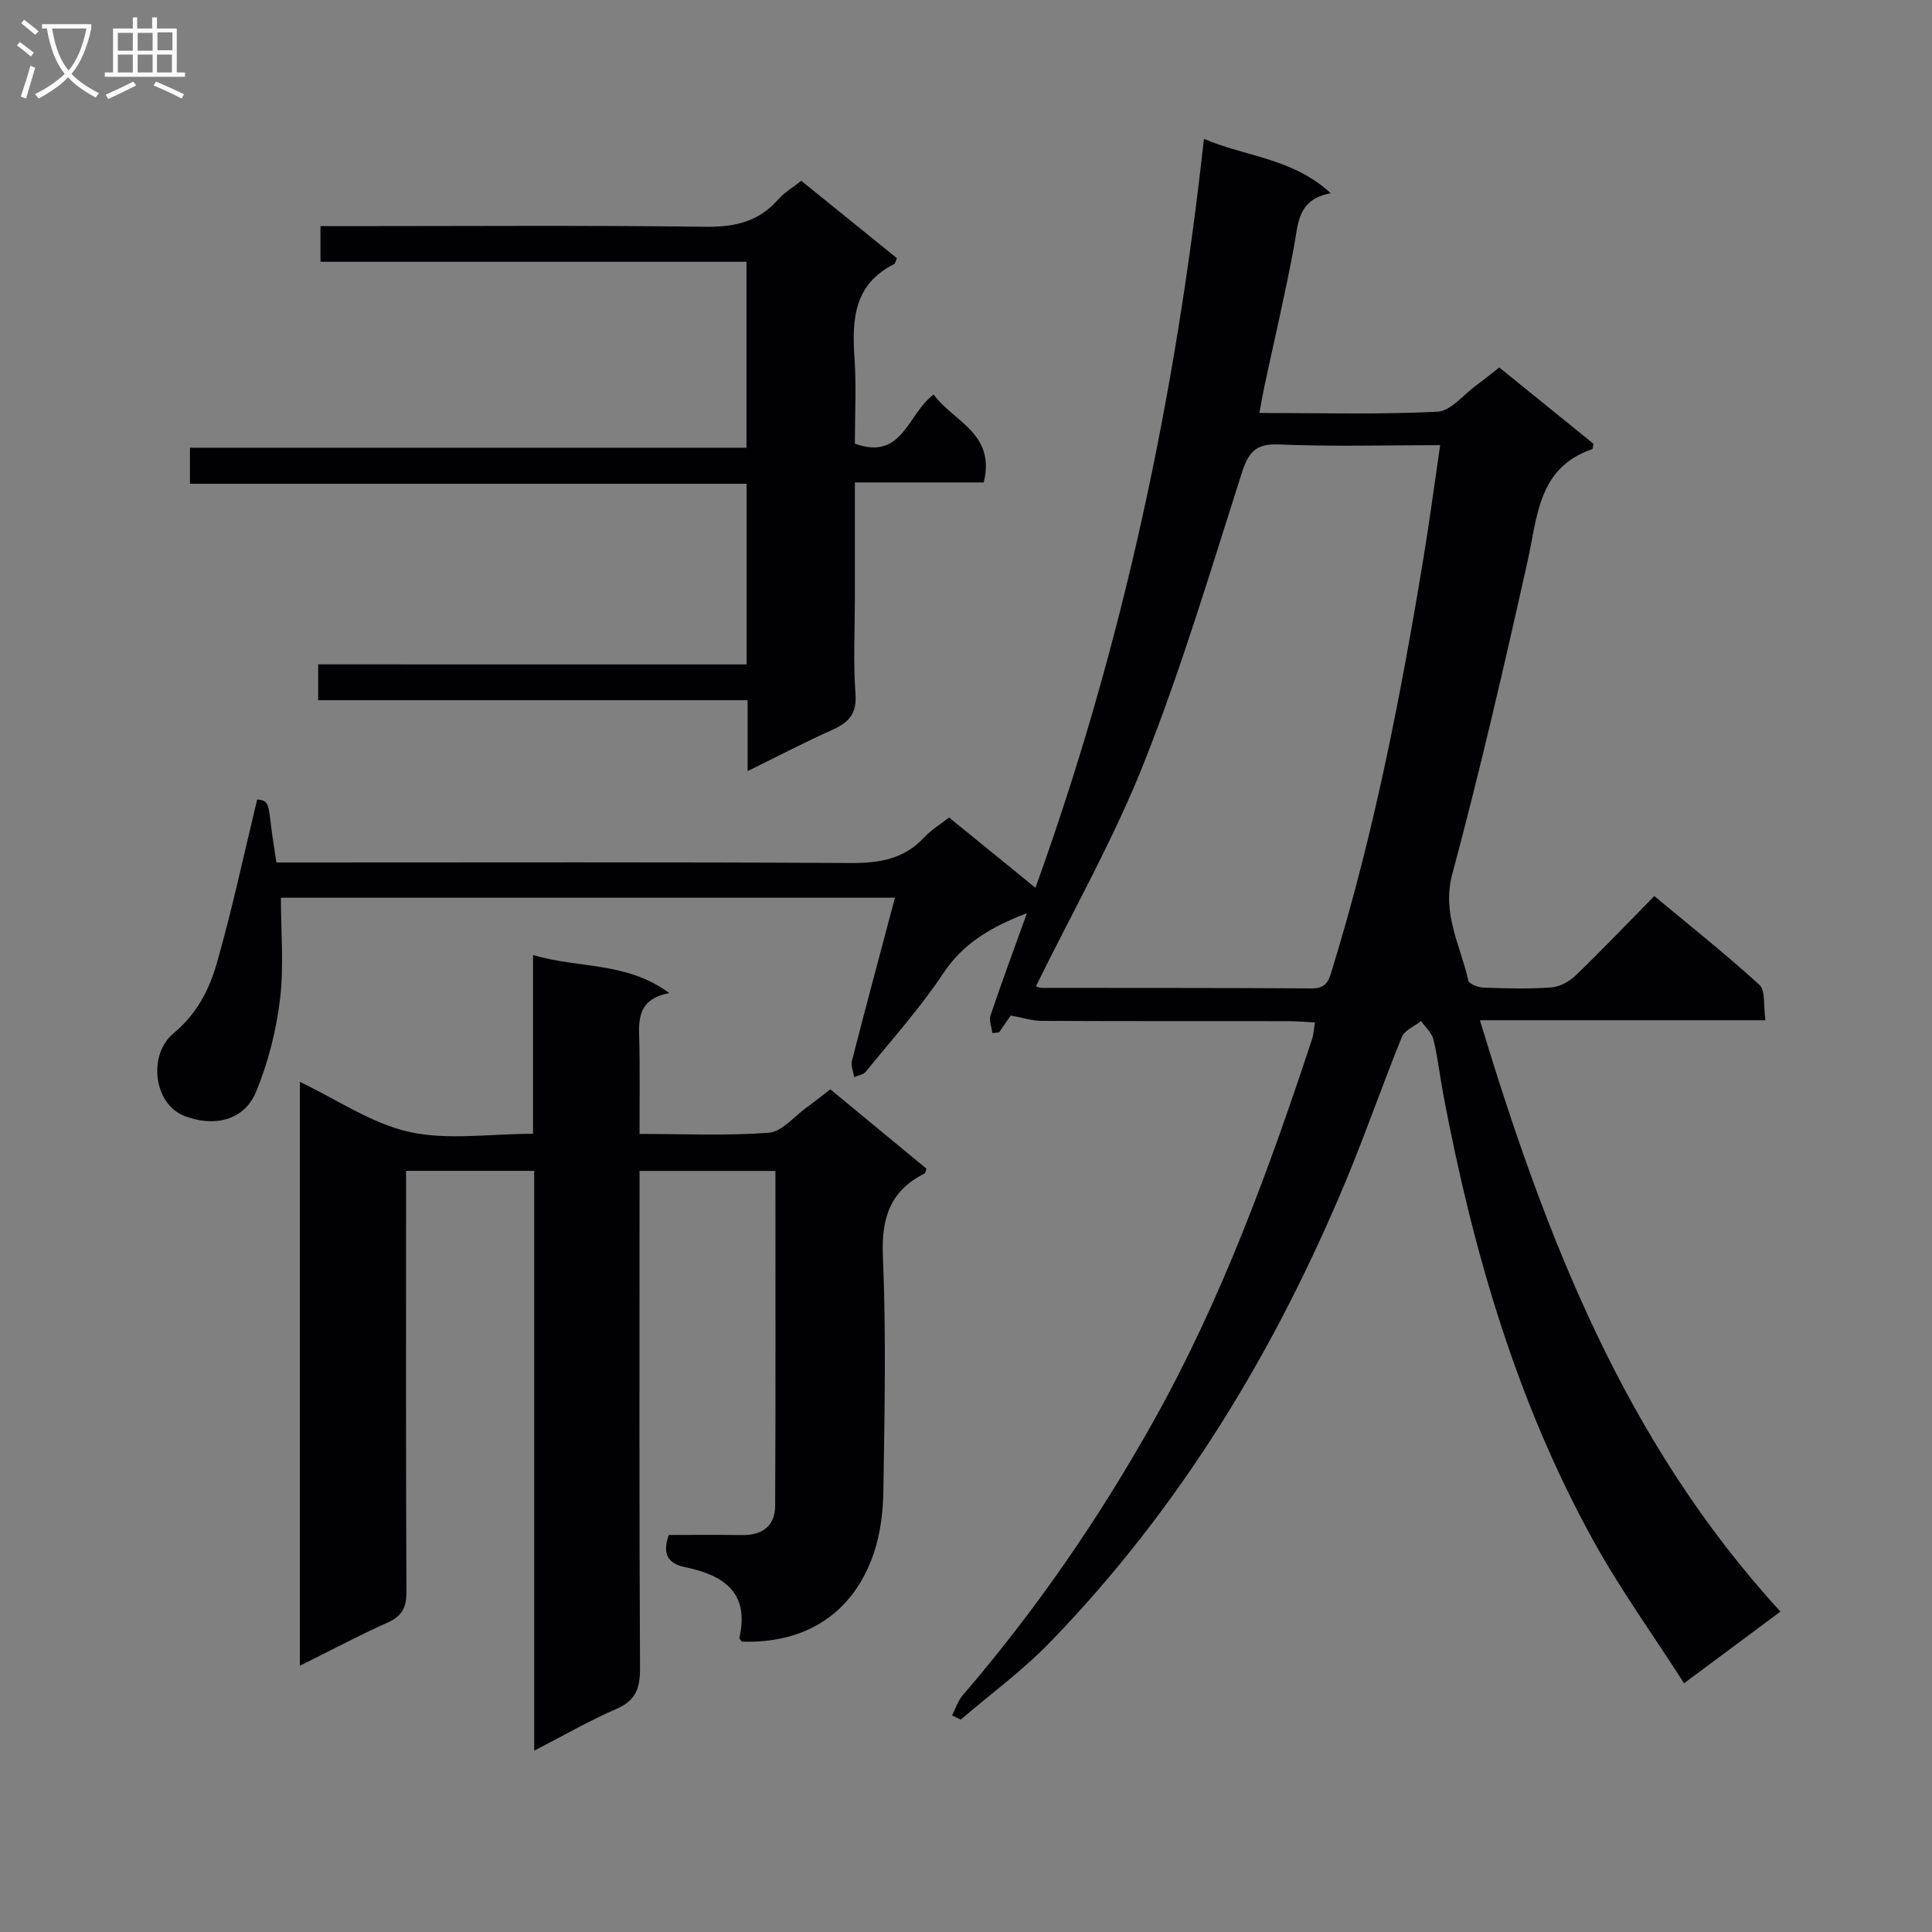<svg enable-background="new 0 0 400 400" viewBox="0 0 400 400" xmlns="http://www.w3.org/2000/svg"><rect x="0" y="0" width="400" height="400" fill="#808080" stroke="none"/><g fill="#010104"><path d="m197.11 355.16c.73-1.4 1.21-3.01 2.22-4.18 15.13-17.6 28.23-36.61 39.55-56.85 14.02-25.06 23.82-51.88 32.79-79.05.3-.91.32-1.9.57-3.4-2.09-.1-3.85-.26-5.6-.26-17-.02-34 .02-51-.06-1.95-.01-3.91-.66-6.38-1.11-.55.8-1.48 2.15-2.41 3.49-.46.05-.93.1-1.39.15-.15-1.24-.73-2.63-.37-3.7 2.32-6.88 4.85-13.69 7.52-21.12-7.37 2.84-13.14 6.14-17.33 12.46-4.76 7.18-10.59 13.65-16.04 20.37-.5.61-1.58.75-2.39 1.11-.17-1.14-.73-2.38-.46-3.41 2.84-11.05 5.8-22.06 8.9-33.74-42.89 0-84.89 0-127.13 0 0 7.13.64 14.18-.19 21.05-.78 6.49-2.45 13.06-4.94 19.1-2.5 6.08-8.79 7.38-14.85 5.03-6.45-2.51-7.56-12.71-2.25-17.11 4.88-4.04 7.4-9.07 8.97-14.55 3.18-11.12 5.59-22.46 8.34-33.85 2.11.19 2.32.54 2.82 4.94.29 2.6.74 5.18 1.16 8.1h6.33c37.5 0 75-.11 112.49.11 5.98.04 11.1-.78 15.31-5.31 1.44-1.55 3.33-2.69 5.15-4.11 5.92 4.82 11.69 9.51 17.88 14.55 18.2-50.44 29.05-101.91 34.88-155.06 8.61 3.71 18.33 3.94 26.26 11.26-6.89 1.26-6.72 6.22-7.59 10.92-1.81 9.78-4.1 19.47-6.18 29.2-.34 1.58-.6 3.17-1.01 5.37 12.66 0 24.78.35 36.87-.26 2.77-.14 5.4-3.54 8.06-5.48 1.47-1.07 2.88-2.23 4.74-3.68 6.54 5.3 13.07 10.59 19.5 15.8-.14.58-.14 1.06-.29 1.12-11.19 3.86-11.27 13.87-13.34 23.14-4.84 21.69-9.84 43.36-15.6 64.82-2.22 8.26 1.73 14.81 3.31 22.05.16.71 2.06 1.43 3.18 1.47 4.66.16 9.35.3 13.99-.04 1.75-.13 3.75-1.21 5.05-2.47 5.4-5.2 10.57-10.63 16.3-16.45 7.43 6.19 14.82 12.04 21.75 18.38 1.3 1.18.81 4.32 1.26 7.33-19.77 0-38.97 0-59.12 0 13.6 44.94 30 87.29 62.22 122.43-6.48 4.82-12.81 9.53-19.95 14.84-6.33-9.88-13.14-19.32-18.74-29.44-15.9-28.77-24.95-59.95-31.04-92.08-.74-3.91-1.18-7.88-2.1-11.74-.34-1.41-1.69-2.58-2.58-3.85-1.36 1.09-3.41 1.91-3.98 3.33-3.94 9.68-7.35 19.57-11.36 29.23-14.79 35.66-34.5 68.24-61.48 96.07-5.64 5.82-12.28 10.69-18.46 15.99-.59-.25-1.21-.55-1.82-.85zm17.36-150.94c.26.07.72.31 1.18.31 18.66.03 37.31-.02 55.97.11 3.29.02 3.61-2.07 4.31-4.34 8.55-27.81 14.1-56.28 18.81-84.93 1.23-7.5 2.23-15.03 3.43-23.2-11.49 0-22.46.32-33.39-.15-4.9-.21-6.33 1.7-7.7 5.96-6.41 20.06-12.44 40.3-20.19 59.85-6.26 15.85-14.77 30.79-22.42 46.39z"/><path d="m62.08 344.88c0-40.69 0-80.5 0-120.89 7.71 3.67 14.82 8.61 22.65 10.36 7.93 1.77 16.56.39 25.63.39 0-12.19 0-24.22 0-37.01 9.61 2.84 19.36 1.33 28.21 7.88-7.24 1.38-6.25 6.42-6.18 11.12.08 5.8.02 11.6.02 18.04 9.28 0 18.07.41 26.79-.25 2.67-.2 5.15-3.3 7.67-5.13 1.61-1.16 3.15-2.41 5.04-3.86 6.68 5.52 13.32 10.99 19.91 16.44-.2.5-.24.91-.43 1.01-7.1 3.57-8.93 9.2-8.6 17.06.69 16.14.35 32.32.11 48.48-.06 4.41-.61 9.03-2.03 13.17-4.23 12.34-14.07 18.64-27.26 18.19-.19-.27-.58-.58-.53-.8 2.16-9.45-3.34-12.98-11.26-14.62-3.5-.72-4.75-2.67-3.36-6.66 4.92 0 10.05-.06 15.17.02 4.22.06 6.84-1.88 6.86-6.1.11-22.97.05-45.94.05-69.29-9.41 0-18.45 0-28.13 0v5.93c0 32.33-.08 64.66.1 96.99.02 4.16-.85 6.72-4.91 8.47-5.57 2.4-10.86 5.48-17 8.64 0-40.51 0-80.1 0-120.05-8.87 0-17.27 0-26.53 0v5.58c0 27.16-.06 54.33.08 81.49.02 3.29-.86 5.11-3.93 6.47-5.91 2.64-11.61 5.69-18.14 8.93z"/><path d="m154.58 137.56c0-12.75 0-24.83 0-37.4-38.43 0-76.67 0-115.25 0 0-2.53 0-4.61 0-7.46h115.22c0-13.18 0-25.6 0-38.5-29.36 0-58.6 0-88.2 0 0-2.52 0-4.58 0-7.38h5.19c24.83 0 49.67-.19 74.49.13 6.08.08 11.04-1.02 15.1-5.67 1.18-1.35 2.82-2.31 4.76-3.85 6.61 5.35 13.24 10.72 19.81 16.03-.31.68-.37 1.13-.6 1.24-8.27 4.12-8.73 11.39-8.19 19.35.4 5.94.08 11.93.08 17.81 9.95 3.59 10.85-6.19 16.32-10.17 3.98 5.54 12.9 8 10.36 18.19-8.61 0-17.36 0-26.68 0v24.32c0 6.5-.35 13.02.13 19.49.3 4.1-1.4 5.89-4.77 7.4-5.68 2.55-11.2 5.44-17.56 8.56 0-5.33 0-9.75 0-14.68-29.92 0-59.32 0-88.91 0 0-2.61 0-4.69 0-7.42 29.68.01 59.07.01 88.7.01z"/></g><path d="m6.4 11.7c-1-.8-1.9-1.6-2.9-2.3l.6-.7c.9.7 1.9 1.4 2.9 2.2zm-2.1 8.3c.7-2.1 1.4-4.2 2-6.4.2.1.6.3 1 .4-.7 2.3-1.3 4.4-1.9 6.4zm3-12.8c-1.1-.9-2.1-1.7-2.9-2.4l.6-.7c1 .8 2 1.5 3 2.4zm1.4-1.3v-.9h10.2v.9c-.9 4.2-2.3 7.3-4.1 9.4 1.3 1.4 3.2 2.7 5.7 4-.2.2-.4.5-.7.9-2.5-1.4-4.4-2.7-5.7-4.2-1.4 1.5-3.5 3-6.1 4.4 0 0 0 0-.1-.1-.3-.4-.5-.7-.7-.8 2.7-1.3 4.7-2.8 6.2-4.2-1.8-2.2-3-5.3-3.7-9.4zm9.2 0h-7.1c.6 3.8 1.7 6.7 3.4 8.7 1.7-2 2.9-4.8 3.7-8.7z" fill="#fbfafa"/><path d="m31.6 3.6h.9v2.3h4.1v9.1h1.7v.9h-16.6v-.9h1.7v-9.1h4.1v-2.3h.9v2.3h3.1v-2.3zm-4 13.3.6.8c-1.9.9-3.8 1.9-5.8 2.8-.2-.3-.3-.6-.5-.9 2-.9 3.9-1.8 5.7-2.7zm-3.2-10.1v3.7h3.1v-3.7zm0 4.5v3.7h3.1v-3.7zm4.1-4.5v3.7h3.1v-3.7zm0 4.5v3.7h3.1v-3.7zm9.1 9.1c-2.1-1.1-4.1-2-5.8-2.7l.5-.8c2.2.9 4.1 1.8 5.8 2.6zm-1.9-13.7h-3.1v3.7h3.1v-3.6zm-3.2 4.6v3.7h3.1v-3.7z" fill="#fbfafa"/></svg>